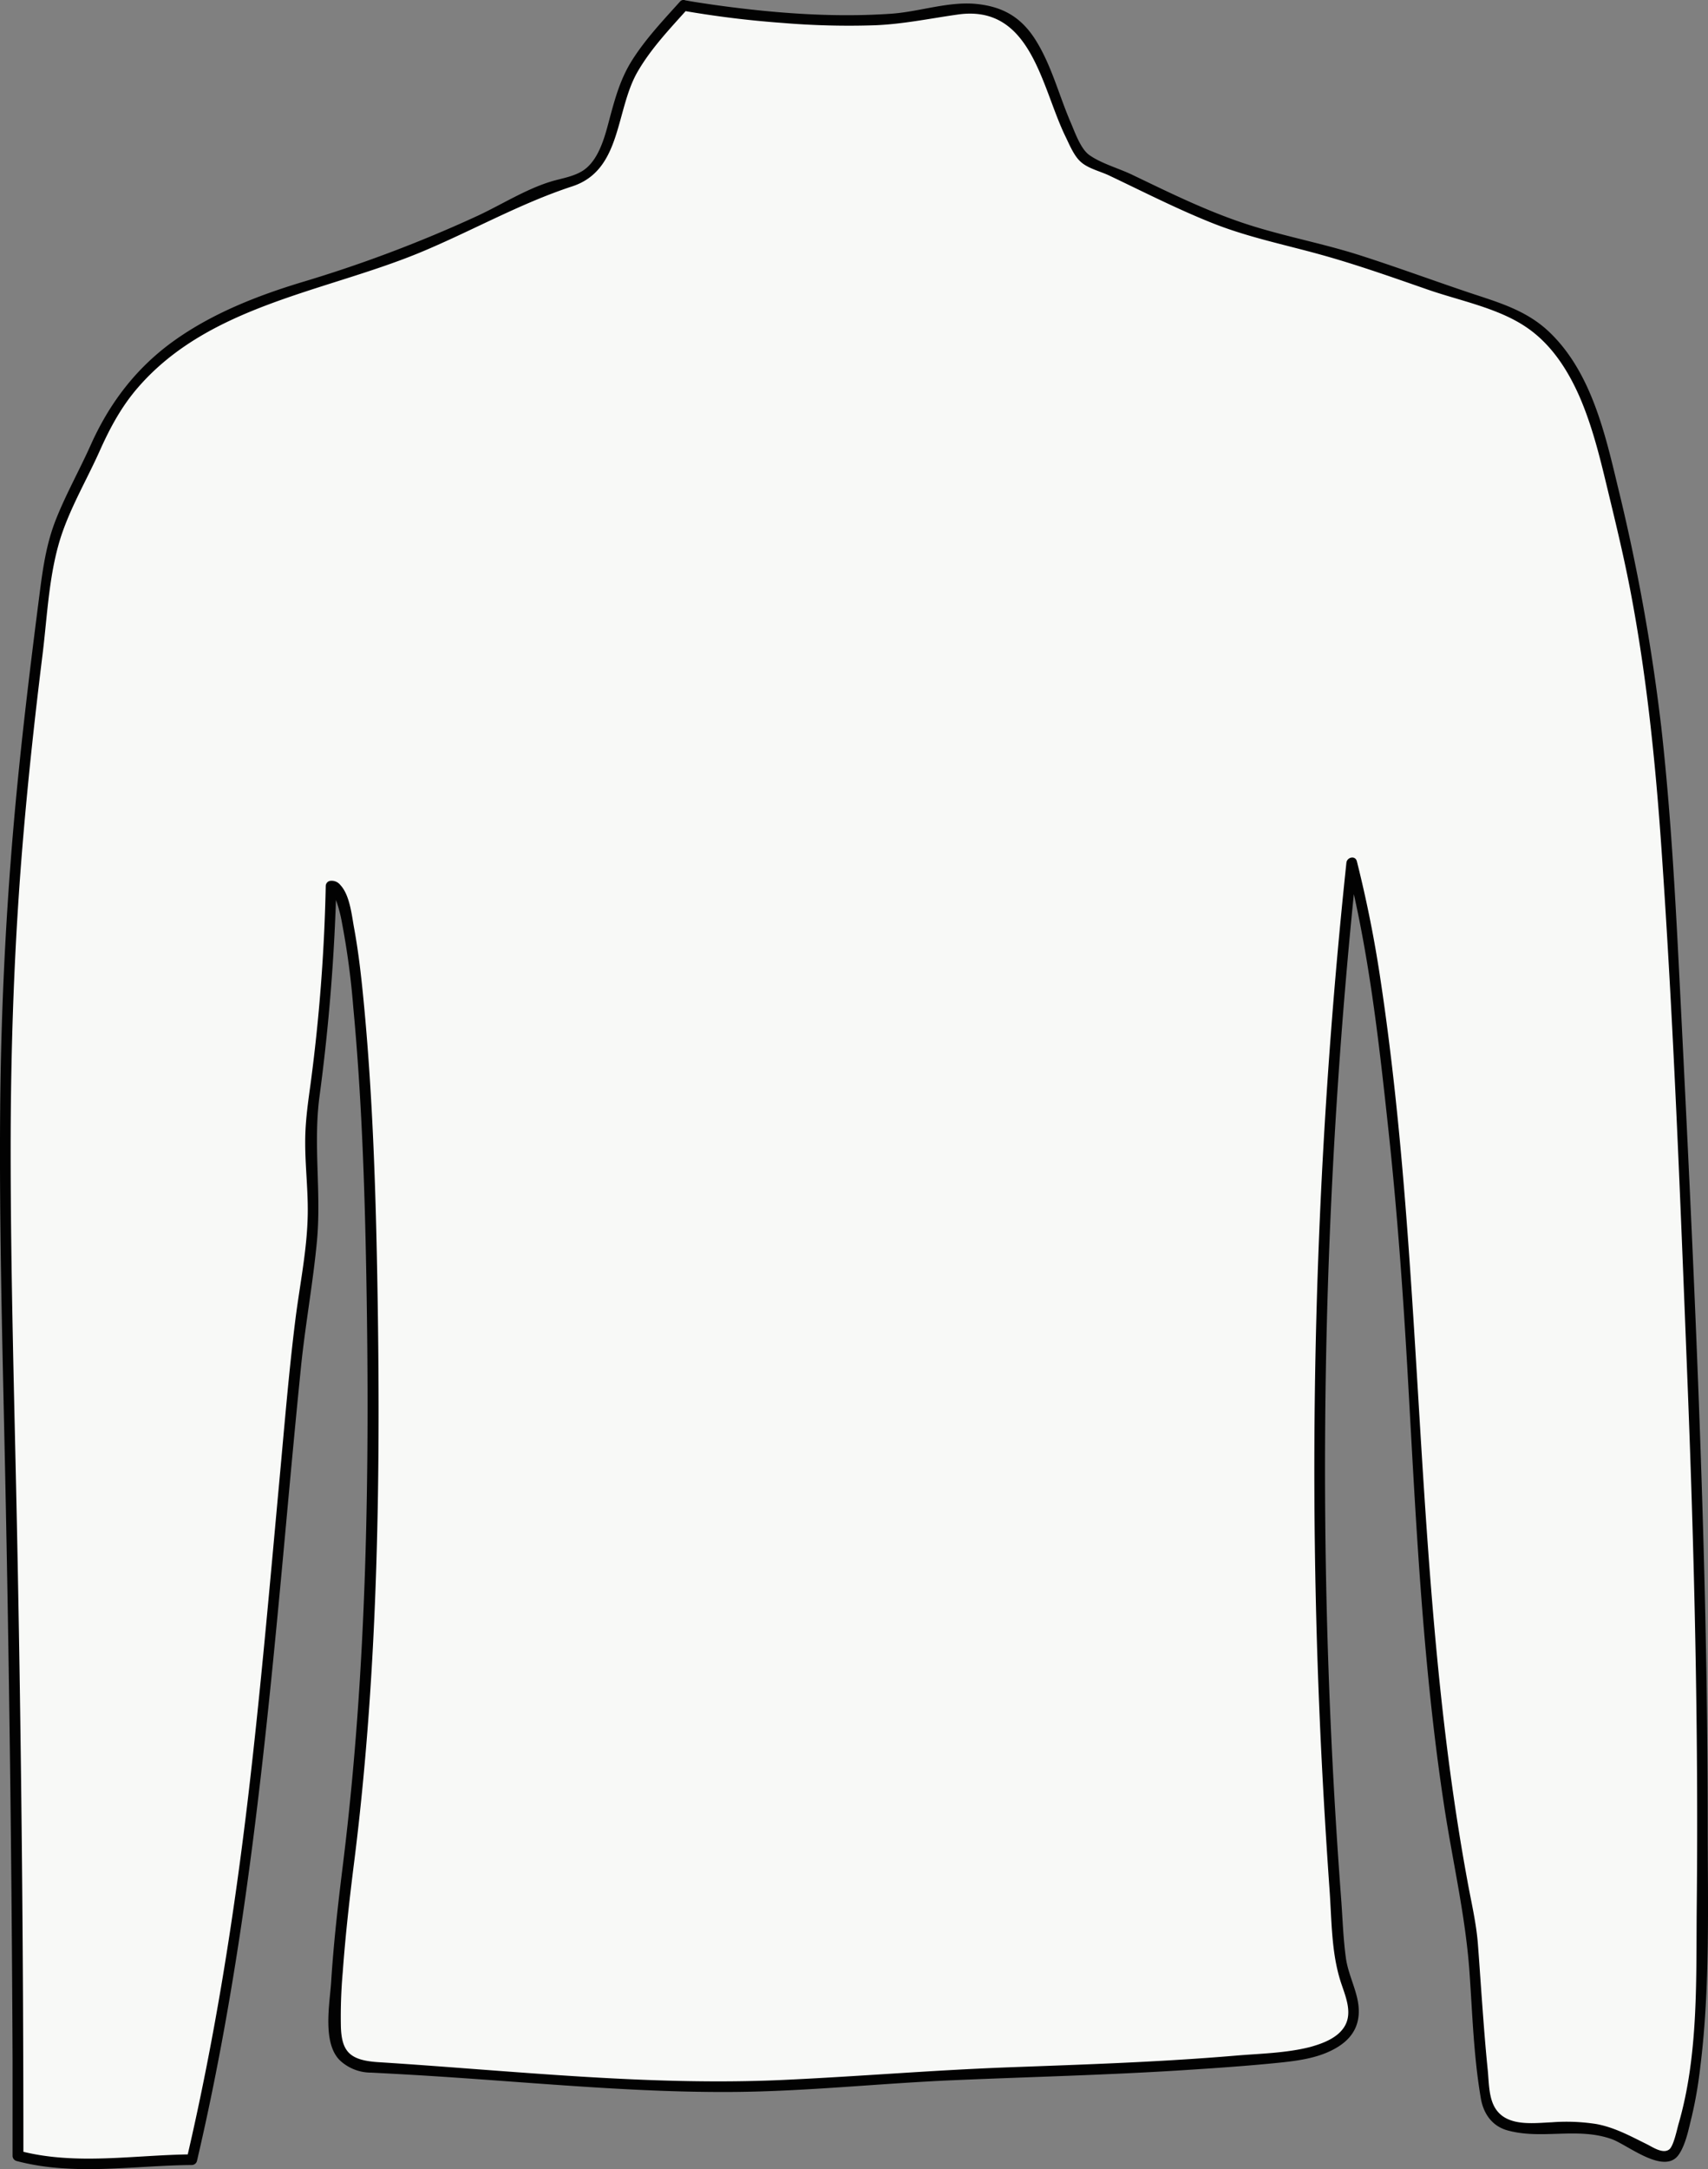 <svg xmlns="http://www.w3.org/2000/svg" viewBox="0 0 481.09 610.64"><rect x="0" y="0" width="481.09" height="610.64" fill="#808080" stroke="none"/><defs><style>.cls-1{fill:#f8f9f7;}.cls-2{fill:#020202;}</style></defs><title>jacket</title><g id="Layer_2" data-name="Layer 2"><g id="jacket"><path class="cls-1" d="M192.57,1.54c-8.9,9.91-16.53,17.77-19.11,30.55-1.1,5.46-2.79,10.84-6.12,15.21-2.93,3.85-11.1,4.4-15.31,6.52-20.4,10.31-41.47,19.83-63.27,26.08-26.53,7.61-50.4,19.18-61.23,44.55-5.1,12-12.19,22.51-13.84,34.8C-7.17,314.61,5.08,328.73,5.08,606.9c15.31,4.35,34.7,1.09,49,1.09,18.37-78.23,21.81-152.42,30-230.84,2.3-22,5.31-26.34,3.67-48.42-1.57-21.11,4.08-22.82,5.51-79.3,10.82-2.19,16.94,169.49,5.71,268.37-.74,6.5-7.52,55.78-3.06,60.3,1.85,1.88,4.19,3.66,6.75,3.78,48.36,2.2,86.55,8,130,4.38,39.58-3.29,78.7-2.77,118.26-6.32,9.57-.86,25.37-.86,29.71-10,2.42-5.07-2.64-13.07-3.13-18.74a1615.72,1615.72,0,0,1,3.16-308.41c6,23.33,8.48,45.6,11.19,69.62,10.21,90.19,4.45,141.32,22.45,230.36.62,3.08,3,48.87,5.1,51.07,1.87,1.95,2.21,3.51,4.74,4.22,10.36,2.91,19.14-2.05,32,3.38,6.5,2.75,13.53,8.16,15.31,4.35,6.19-13.24,7.37-35.59,7.66-50.38,1.77-90.88-2.71-181.75-7.2-272.53-2.27-45.9-4.59-92.17-15.55-136.63-5.88-23.85-10.42-52.25-34.92-59.86-18-5.59-39.8-14.49-58.17-18.47-20.15-4.36-34.57-12.6-53.4-21.4-5.26-2.46-3.72-.61-6.81-5.76-6.38-10.61-9.07-29.7-19.39-35.86C280.4,3,272,1.81,268.37,2.75,239.91,10.14,192.57,1.54,192.57,1.54Z"/><path class="cls-2" d="M191.51.48c-4.7,5.22-9.58,10.38-13.37,16.32s-5.23,12.18-7.08,19c-1.12,4.08-2.78,9.11-6.24,11.79-2.76,2.14-6.78,2.6-10,3.63-7,2.22-13.56,6.38-20.2,9.49A373.05,373.05,0,0,1,84.83,79.5c-12.47,3.79-24.89,8.68-35.58,16.26s-18.34,17.53-23.72,29.56c-3.11,6.94-6.85,13.6-9.68,20.67-2.53,6.29-3.58,12.65-4.46,19.31C9,183.73,6.73,202.19,4.91,220.69q-4.4,44.89-4.85,90c-.32,34.37.64,68.74,1.37,103.1q1.75,83,2.11,166.1,0,13.51,0,27a1.53,1.53,0,0,0,1.1,1.45c16.2,4.3,32.92,1.26,49.38,1.14a1.52,1.52,0,0,0,1.45-1.1C69.26,549.45,75.06,489.25,80.57,429.1c1.35-14.74,2.71-29.47,4.2-44.19,1.2-11.86,3.38-23.61,4.5-35.46,1.29-13.66-1.09-27.18.73-40.84a557.68,557.68,0,0,0,4.75-59.18l-1.1,1.45c-.56.08.52,1.32.92,2.31a39.11,39.11,0,0,1,1.76,6.64,219.65,219.65,0,0,1,3.17,23.67c2.35,25,3.21,50.11,3.67,75.18,1,55.24.24,111-6.54,165.91-1.37,11.06-2.65,22.14-3.35,33.26-.39,6.24-2.63,17.64,2.73,22.42a12.86,12.86,0,0,0,8.59,3.2c5.4.28,10.8.57,16.2.91,9.91.63,19.82,1.37,29.72,2.09,18.71,1.35,37.45,2.59,56.22,2.44,20.51-.17,40.95-2.4,61.43-3.29,21.65-.94,43.33-1.45,65-2.83,9-.58,18.09-1.19,27.09-2.11,5.75-.59,12-1.42,17-4.72s6.29-8,5-13.55c-.89-3.78-2.62-7.32-3.16-11.18-.76-5.49-.92-11.14-1.34-16.67a1615.82,1615.82,0,0,1,1.39-259.44q1.39-16.17,3.11-32.3l-2.95.4c6.19,24.29,9,49.22,11.68,74.09,2.45,22.61,4.12,45.29,5.42,68,2.35,41.15,4.14,82.27,10.36,123.07,2.38,15.61,6,30.91,7.13,46.67.84,11.87,1.18,24,3.23,35.78.73,4.18,3.14,7.69,7.45,8.89,9.69,2.7,19.73-1,29.45,2.49,4.37,1.57,14.76,10.2,18.81,4.36,2-2.87,2.82-7.33,3.66-10.67A118,118,0,0,0,478.9,582c2.84-22.54,2.11-45.67,2.11-68.34,0-26.2-.44-52.4-1.17-78.6-1.45-52-4-104-6.61-156-1.24-24.88-2.54-49.78-5.32-74.54a556.39,556.39,0,0,0-12.24-67.6c-3.62-15.13-7.57-32.26-19.26-43.43-6.36-6.08-14.12-8.3-22.26-11-10.43-3.5-20.74-7.31-31.22-10.66-10.9-3.48-22.2-5.48-33-9.13s-20.81-8.6-31-13.49c-3.73-1.8-8.79-3.18-12.15-5.6-2.36-1.69-4-6.31-5.1-8.91-3.4-7.8-5.47-16.31-10.06-23.56C287.7,5,282.74,2,275.48,1.16c-8.06-.94-16.35,2.14-24.42,2.7C234.54,5,217.79,3.69,201.42,1.41,198.6,1,195.78.6,193,.09c-1.89-.34-2.7,2.55-.8,2.89a281.93,281.93,0,0,0,28.26,3.48,224,224,0,0,0,25.82.66c8-.3,15.47-1.89,23.31-3C290.49,1,293.29,24.45,300.12,38.45c1.09,2.23,2.32,5.28,4.17,7,2.11,2,5.65,2.76,8.21,4,9.49,4.51,18.86,9.29,28.61,13.2,9.92,4,20.14,6.08,30.4,8.9s20.43,6.42,30.54,9.94c9.06,3.16,19.82,5.17,27.83,10.6,7,4.72,11.65,11.92,15,19.52,3.46,7.95,5.59,16.43,7.61,24.84,2.39,9.9,4.81,19.79,6.73,29.8,4.6,24,7.07,48.3,8.76,72.64,3.4,49.06,5.3,98.29,7.23,147.43,2,50,3.23,100.13,2.71,150.22-.21,20.25.58,41.72-5.12,61.36-.44,1.52-1.39,6.21-2.61,7.17-1.78,1.41-4.78-.69-6.35-1.46-4.65-2.29-9-4.7-14.2-5.67a54.48,54.48,0,0,0-12.56-.49c-5.13.22-12.22,1.22-15.61-3.51-2.2-3.06-2.05-7.61-2.43-11.3-.65-6.39-1.13-12.79-1.6-19.2-.4-5.42-.75-10.83-1.17-16.25-.48-6.1-1.93-12-3-18-15.36-83.58-11.75-169.1-24.38-253.07a342.44,342.44,0,0,0-6.7-33.64c-.44-1.75-2.78-1.19-2.95.4a1621.42,1621.42,0,0,0-6.77,256.4q.86,16.21,2,32.4c.64,8.7.48,17.91,3.18,26.26,1.24,3.83,3.34,8.42,1.21,12.28-1.89,3.42-6.15,5-9.69,6C362.29,578,355,578.09,348,578.69c-21.3,1.81-42.67,2.5-64,3.29-21.19.79-42.3,2.58-63.47,3.55-37.94,1.74-76.07-2.6-113.9-5-8-.5-10.35-2.87-10.61-9.85a142.4,142.4,0,0,1,.52-15.51c.78-10.72,2-21.4,3.35-32.06,6.76-54.38,7.37-109.76,6.36-164.48-.46-24.78-1.31-49.61-3.59-74.29-.72-7.75-1.53-15.53-2.94-23.19-.66-3.6-1.2-9.18-3.85-12A3.1,3.1,0,0,0,92.85,248a1.51,1.51,0,0,0-1.1,1.45,501.12,501.12,0,0,1-4.3,55.89c-.62,4.47-1.25,8.95-1.43,13.46-.31,7.69.79,15.35.66,23.05-.17,10.06-2.27,19.93-3.51,29.88-1.86,14.94-3.08,30-4.47,45C76,446.11,73.44,475.57,70,504.92c-4.06,34.5-9.48,68.82-17.37,102.66l1.45-1.1c-16.17.12-32.68,3.19-48.59-1l1.1,1.45q0-87.7-1.78-175.39C4.08,395.56,3,359.6,3,323.64c0-29.39,1.05-58.74,3.54-88C8,218.42,9.88,201.26,12,184.13c1.38-11.24,1.82-23.49,5.56-34.21,2.8-8,7.12-15.37,10.57-23.09,2.9-6.48,6.17-12.54,10.88-17.91C59,86,91.16,82.21,117.9,71.26c14.58-6,28.36-13.91,43.29-18.8,14-4.58,12.1-21.4,18.41-32.28,3.77-6.51,9-12,14-17.58C194.92,1.17,192.81-1,191.51.48Z"/></g></g></svg>